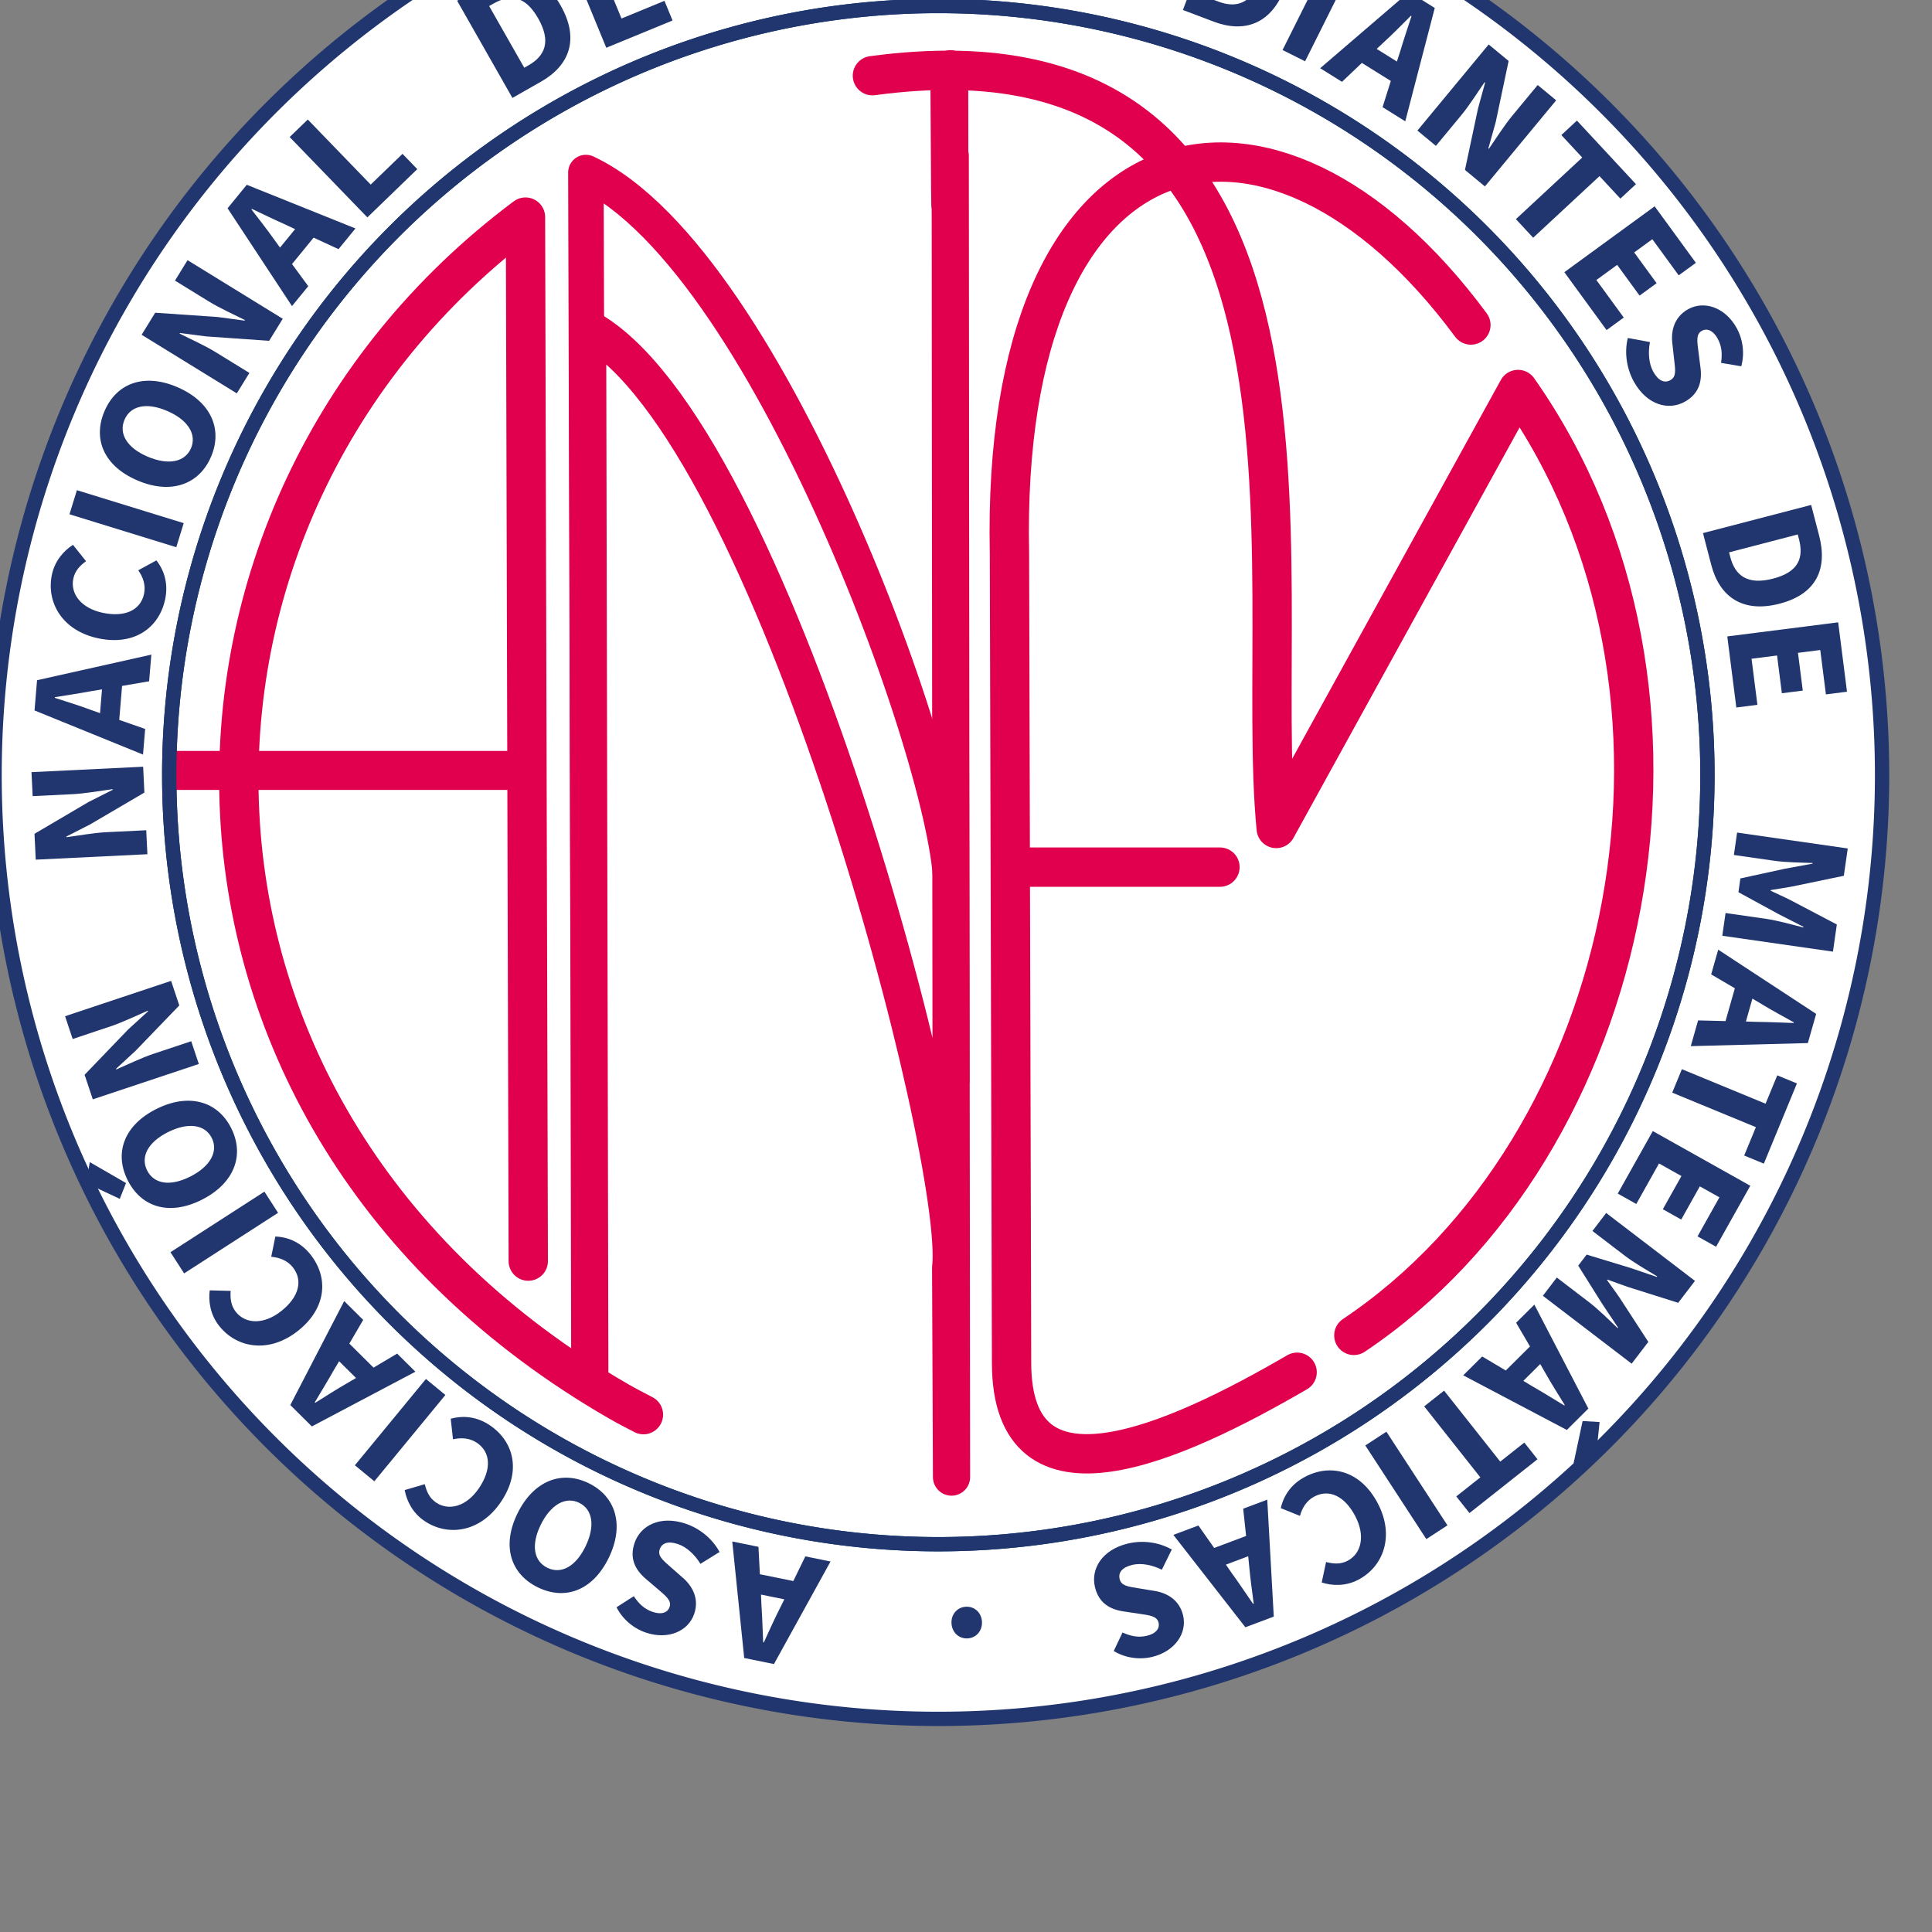 <?xml version="1.0" encoding="UTF-8" standalone="no"?>
<svg
   width="256"
   height="256"
   viewBox="0 0 256 256"
   data-name="Instagram w/circle"
   version="1.1"
   id="svg4"
   sodipodi:docname="ANEM.svg"
   inkscape:version="1.3.2 (091e20ef0f, 2023-11-25)"
   inkscape:export-filename="ANEM.png"
   inkscape:export-xdpi="95.999992"
   inkscape:export-ydpi="95.999992"
   xmlns:inkscape="http://www.inkscape.org/namespaces/inkscape"
   xmlns:sodipodi="http://sodipodi.sourceforge.net/DTD/sodipodi-0.dtd"
   xmlns="http://www.w3.org/2000/svg"
   xmlns:svg="http://www.w3.org/2000/svg">
  <rect x="0" y="0" width="256" height="256" fill="#808080" stroke="none"/>
  <defs
     id="defs8" />
  <sodipodi:namedview
     id="namedview6"
     pagecolor="#ffffff"
     bordercolor="#666666"
     borderopacity="1.0"
     inkscape:pageshadow="2"
     inkscape:pageopacity="0"
     inkscape:pagecheckerboard="true"
     showgrid="false"
     inkscape:zoom="1.8089426"
     inkscape:cx="95.359576"
     inkscape:cy="114.43149"
     inkscape:window-width="1920"
     inkscape:window-height="934"
     inkscape:window-x="0"
     inkscape:window-y="44"
     inkscape:window-maximized="1"
     inkscape:current-layer="g115"
     width="16.2px"
     height="16px"
     scale-x="1"
     inkscape:showpageshadow="0"
     inkscape:deskcolor="#ffffff" />
  <g
     id="g115"
     transform="matrix(62.5,0,0,62.5,-154.511,-193.685)">
    <g
       id="g2"
       style="display:inline"
       transform="matrix(0.023,0,0,0.023,0.755,-20.788)">
      <path
         id="path2996-0"
         d="m 74.159,1109.912 a 86.993,86.993 0 0 1 87.068,-86.893 86.993,86.993 0 0 1 86.918,87.043 86.993,86.993 0 0 1 -87.018,86.943 86.993,86.993 0 0 1 -86.968,-86.993"
         style="display:inline;opacity:1;fill:#ffffff;fill-opacity:1;stroke:#21366e;stroke-width:1.319;stroke-linecap:round;stroke-linejoin:round;stroke-miterlimit:4;stroke-dasharray:none;stroke-dashoffset:0;stroke-opacity:1"
         inkscape:connector-curvature="0" />
      <path
         id="path981"
         d="m 90.259,1109.93 a 70.894,70.894 0 0 1 70.955,-70.812 70.894,70.894 0 0 1 70.833,70.934 70.894,70.894 0 0 1 -70.914,70.853 70.894,70.894 0 0 1 -70.873,-70.894"
         style="display:inline;opacity:1;fill:#ffffff;fill-opacity:1;stroke:#003c71;stroke-width:1.319;stroke-linecap:round;stroke-linejoin:round;stroke-miterlimit:4;stroke-dasharray:none;stroke-dashoffset:0;stroke-opacity:1"
         inkscape:connector-curvature="0" />
      <g
         id="g4763"
         style="stroke:#e0004d;stroke-opacity:1"
         transform="matrix(0.977,0,0,0.977,3.72,25.622)">
        <path
           style="fill:none;stroke:#e0004d;stroke-width:3.711;stroke-linecap:round;stroke-linejoin:round;stroke-miterlimit:4;stroke-dasharray:none;stroke-opacity:1"
           d="m 168.755,1118.599 c 0,0 6.271,0 9.43,0 3.159,0 9.524,0 9.524,0"
           id="path6657"
           inkscape:connector-curvature="0"
           sodipodi:nodetypes="czc" />
        <g
           transform="matrix(0.742,0,0,0.742,-160.611,807.649)"
           id="g989"
           style="stroke:#e0004d;stroke-opacity:1">
          <g
             id="g4682"
             style="stroke:#e0004d;stroke-opacity:1">
            <path
               style="fill:none;stroke:#e0004d;stroke-width:4.961;stroke-linecap:square;stroke-linejoin:miter;stroke-miterlimit:4;stroke-dasharray:none;stroke-opacity:1"
               d="M 381.131,406.774 H 337.973"
               id="path6651"
               inkscape:connector-curvature="0"
               sodipodi:nodetypes="cc" />
            <path
               style="fill:none;stroke:#e0004d;stroke-width:4.727;stroke-linecap:round;stroke-linejoin:round;stroke-miterlimit:1.3;stroke-dasharray:none;stroke-opacity:1;marker-start:none;marker-mid:none;marker-end:none"
               d="m 434.977,318.315 c 0.31,63.306 0.016,-94.778 0.326,178.313 l -0.112,-26.61 c 1.603,-13.825 -22.486,-106.535 -46.161,-119.495 l 0.277,132.529"
               inkscape:connector-curvature="0"
               sodipodi:nodetypes="ccccc"
               id="path3923" />
            <path
               style="fill:none;stroke:#e0004d;stroke-width:5;stroke-linecap:round;stroke-linejoin:round;stroke-miterlimit:4;stroke-dasharray:none;stroke-opacity:1"
               d="m 396.127,488.688 c -1.067,-0.551 -2.127,-1.097 -3.15,-1.687 C 330.473,450.957 330.929,373.917 381.131,336.417 l 0.354,132.75"
               id="path6649"
               inkscape:connector-curvature="0"
               sodipodi:nodetypes="cscc" />
            <path
               style="fill:none;stroke:#e0004d;stroke-width:5;stroke-linecap:round;stroke-linejoin:round;stroke-miterlimit:4;stroke-dasharray:none;stroke-opacity:1"
               d="m 425.244,318.436 c 62.748,-8.464 48.202,63.801 51.345,95.72 l 30.748,-55.819 c 26.999,38.396 14.975,96.277 -20.878,120.273"
               id="path6653"
               inkscape:connector-curvature="0"
               sodipodi:nodetypes="cccc" />
            <path
               style="fill:none;stroke:#e0004d;stroke-width:5;stroke-linecap:round;stroke-linejoin:round;stroke-miterlimit:4;stroke-dasharray:none;stroke-opacity:1"
               d="m 479.247,483.298 c -15.583,9.059 -36.309,18.438 -36.309,-1.207 l -0.268,-102.894 c -1.183,-56.037 33.35,-63.336 58.673,-29.058"
               id="path6655"
               inkscape:connector-curvature="0"
               sodipodi:nodetypes="cccc" />
          </g>
          <path
             style="fill:none;stroke:#e0004d;stroke-width:4.512;stroke-linecap:round;stroke-linejoin:round;stroke-miterlimit:1.3;stroke-dasharray:none;stroke-opacity:1;marker-start:none;marker-mid:none;marker-end:none"
             d="m 435.004,326.945 c 0.313,54.654 0.016,-116.496 0.329,119.27 l -0.161,-23.27 c 1.618,-11.936 -22.468,-81.006 -46.361,-92.195 l 0.279,95.35"
             inkscape:connector-curvature="0"
             sodipodi:nodetypes="ccccc"
             id="path3830" />
        </g>
      </g>
      <path
         id="path927"
         d="m 90.259,1109.93 a 70.894,70.894 0 0 1 70.955,-70.812 70.894,70.894 0 0 1 70.833,70.934 70.894,70.894 0 0 1 -70.914,70.853 70.894,70.894 0 0 1 -70.873,-70.894"
         style="display:inline;opacity:1;fill:none;fill-opacity:1;stroke:#21366e;stroke-width:1.319;stroke-linecap:round;stroke-linejoin:round;stroke-miterlimit:4;stroke-dasharray:none;stroke-dashoffset:0;stroke-opacity:1"
         inkscape:connector-curvature="0" />
      <g
         aria-label="ASOCIACIÓN   NACIONAL   DE   ESTUDIANTES   DE   MATEMÁTICAS   ·     "
         transform="matrix(-0.046,0.326,-0.326,-0.046,346.096,977.159)"
         style="font-style:normal;font-weight:normal;font-size:40px;line-height:1.25;font-family:sans-serif;letter-spacing:0px;word-spacing:0px;opacity:1;fill:#21366e;fill-opacity:1;stroke:none"
         id="text972">
        <path
           inkscape:connector-curvature="0"
           d="m 715.408,511.246 c 3.062,1.052 6.654,2.088 9.913,3.055 l -0.012,0.192 c -3.308,0.616 -7.049,1.254 -10.216,1.927 l -2.918,0.544 0.405,-6.66 z m -15.123,-12.269 -0.437,7.187 7.31,2.368 -0.58,9.534 -7.543,1.465 -0.455,7.474 31.833,-7.874 0.516,-8.48 z"
           style="font-style:normal;font-variant:normal;font-weight:bold;font-stretch:normal;font-size:48px;font-family:'Source Sans Pro';-inkscape-font-specification:'Source Sans Pro Bold';fill:#21366e;fill-opacity:1"
           id="path1151" />
        <path
           inkscape:connector-curvature="0"
           d="m 695.458,540.677 c -1.355,7.364 2.301,12.429 7.4,13.367 4.343,0.799 7.279,-1.101 9.476,-4.553 l 2.335,-3.67 c 1.572,-2.444 2.606,-4.352 4.495,-4.005 1.747,0.321 2.507,2.023 2.064,4.431 -0.452,2.455 -1.696,4.178 -3.627,5.921 l 3.739,4.348 c 3.13,-2.157 5.232,-5.626 5.884,-9.167 1.181,-6.42 -2.045,-11.699 -7.144,-12.637 -4.485,-0.825 -7.684,1.71 -9.541,4.638 l -2.438,3.7 c -1.628,2.482 -2.563,4.116 -4.499,3.76 -1.841,-0.339 -2.714,-1.963 -2.184,-4.843 0.469,-2.549 2.312,-5.139 4.608,-7.01 l -4.038,-4.843 c -3.5,2.577 -5.792,6.548 -6.531,10.561 z"
           style="font-style:normal;font-variant:normal;font-weight:bold;font-stretch:normal;font-size:48px;font-family:'Source Sans Pro';-inkscape-font-specification:'Source Sans Pro Bold';fill:#21366e;fill-opacity:1"
           id="path1153" />
        <path
           inkscape:connector-curvature="0"
           d="m 688.053,569.049 c -2.627,8.029 1.42,15.414 11.137,18.594 9.671,3.165 17.074,-0.473 19.701,-8.502 2.627,-8.029 -1.147,-15.325 -10.864,-18.504 -9.717,-3.18 -17.348,0.384 -19.975,8.413 z m 5.794,1.896 c 1.329,-4.06 5.951,-5.376 11.927,-3.42 5.931,1.941 8.653,5.66 7.324,9.72 -1.329,4.06 -5.723,5.45 -11.653,3.51 -5.976,-1.956 -8.927,-5.749 -7.598,-9.81 z"
           style="font-style:normal;font-variant:normal;font-weight:bold;font-stretch:normal;font-size:48px;font-family:'Source Sans Pro';-inkscape-font-specification:'Source Sans Pro Bold';fill:#21366e;fill-opacity:1"
           id="path1155" />
        <path
           inkscape:connector-curvature="0"
           d="m 675.857,598.733 c -1.787,3.668 -1.876,7.469 -0.293,11.123 l 5.61,-1.432 c -0.795,-2.096 -1.077,-4.476 0.037,-6.763 2.018,-4.143 6.687,-5.178 12.47,-2.362 5.653,2.754 7.57,7.478 5.699,11.319 -0.988,2.028 -2.673,3.076 -4.661,3.869 l 2.417,5.342 c 2.867,-0.953 6.022,-3.046 7.788,-6.671 3.468,-7.12 1.037,-15.94 -8.284,-20.48 -9.45,-4.604 -17.314,-1.066 -20.782,6.054 z"
           style="font-style:normal;font-variant:normal;font-weight:bold;font-stretch:normal;font-size:48px;font-family:'Source Sans Pro';-inkscape-font-specification:'Source Sans Pro Bold';fill:#21366e;fill-opacity:1"
           id="path1157" />
        <path
           inkscape:connector-curvature="0"
           d="m 669.188,612.268 -3.679,6.021 26.705,16.318 3.679,-6.021 z"
           style="font-style:normal;font-variant:normal;font-weight:bold;font-stretch:normal;font-size:48px;font-family:'Source Sans Pro';-inkscape-font-specification:'Source Sans Pro Bold';fill:#21366e;fill-opacity:1"
           id="path1159" />
        <path
           inkscape:connector-curvature="0"
           d="m 669.824,640.044 c 1.984,2.559 4.419,5.395 6.614,7.991 l -0.115,0.154 c -3.104,-1.298 -6.583,-2.817 -9.6,-3.991 l -2.739,-1.146 3.991,-5.347 z m -5.918,-18.553 -4.307,5.77 4.814,5.989 -5.714,7.655 -7.111,-2.912 -4.479,6.001 30.937,10.873 5.082,-6.809 z"
           style="font-style:normal;font-variant:normal;font-weight:bold;font-stretch:normal;font-size:48px;font-family:'Source Sans Pro';-inkscape-font-specification:'Source Sans Pro Bold';fill:#21366e;fill-opacity:1"
           id="path1161" />
        <path
           inkscape:connector-curvature="0"
           d="m 635.58,655.104 c -2.822,2.947 -4.068,6.539 -3.676,10.502 l 5.779,0.35 c -0.116,-2.238 0.342,-4.591 2.101,-6.428 3.187,-3.328 7.949,-2.888 12.595,1.56 4.542,4.349 4.923,9.433 1.969,12.518 -1.56,1.629 -3.485,2.113 -5.62,2.261 l 0.669,5.825 c 3.021,-0.032 6.665,-1.061 9.454,-3.973 5.478,-5.72 5.856,-14.861 -1.632,-22.032 -7.593,-7.27 -16.161,-6.304 -21.638,-0.583 z"
           style="font-style:normal;font-variant:normal;font-weight:bold;font-stretch:normal;font-size:48px;font-family:'Source Sans Pro';-inkscape-font-specification:'Source Sans Pro Bold';fill:#21366e;fill-opacity:1"
           id="path1163" />
        <path
           inkscape:connector-curvature="0"
           d="m 625.233,665.778 -5.339,4.614 20.463,23.679 5.339,-4.614 z"
           style="font-style:normal;font-variant:normal;font-weight:bold;font-stretch:normal;font-size:48px;font-family:'Source Sans Pro';-inkscape-font-specification:'Source Sans Pro Bold';fill:#21366e;fill-opacity:1"
           id="path1165" />
        <path
           inkscape:connector-curvature="0"
           d="m 603.576,682.091 c -6.938,4.82 -8.163,13.152 -2.33,21.549 5.806,8.357 13.905,9.92 20.843,5.1 6.938,-4.82 8.328,-12.916 2.494,-21.312 -5.833,-8.397 -14.069,-10.156 -21.007,-5.336 z m 3.478,5.006 c 3.508,-2.437 7.989,-0.699 11.577,4.465 3.56,5.125 3.489,9.733 -0.02,12.171 -3.508,2.437 -7.852,0.896 -11.412,-4.229 -3.588,-5.164 -3.653,-9.97 -0.144,-12.407 z m 15.867,21.999 -4.385,10.88 5.986,0.09 3.027,-9.86 z"
           style="font-style:normal;font-variant:normal;font-weight:bold;font-stretch:normal;font-size:48px;font-family:'Source Sans Pro';-inkscape-font-specification:'Source Sans Pro Bold';fill:#21366e;fill-opacity:1"
           id="path1167"
           sodipodi:nodetypes="ssssscsccccccccc" />
        <path
           inkscape:connector-curvature="0"
           d="m 587.065,693.57 -6.015,2.996 4.943,9.925 c 1.648,3.308 4.025,6.79 5.823,9.755 l -0.172,0.086 -5.788,-4.732 -14.259,-10.326 -6.488,3.231 13.952,28.014 6.015,-2.996 -4.922,-9.882 c -1.648,-3.308 -4.132,-7.005 -5.866,-9.841 l 0.172,-0.086 5.831,4.818 14.237,10.283 6.488,-3.231 z"
           style="font-style:normal;font-variant:normal;font-weight:bold;font-stretch:normal;font-size:48px;font-family:'Source Sans Pro';-inkscape-font-specification:'Source Sans Pro Bold';fill:#21366e;fill-opacity:1"
           id="path1169" />
        <path
           inkscape:connector-curvature="0"
           d="m 530.927,716.034 -6.601,1.261 2.081,10.891 c 0.694,3.63 2.043,7.624 2.975,10.964 l -0.189,0.036 -4.297,-6.118 -10.943,-13.791 -7.119,1.36 5.874,30.74 6.601,-1.261 -2.072,-10.844 c -0.694,-3.63 -2.088,-7.86 -2.993,-11.059 l 0.189,-0.036 4.315,6.213 10.934,13.744 7.119,-1.36 z"
           style="font-style:normal;font-variant:normal;font-weight:bold;font-stretch:normal;font-size:48px;font-family:'Source Sans Pro';-inkscape-font-specification:'Source Sans Pro Bold';fill:#21366e;fill-opacity:1"
           id="path1171" />
        <path
           inkscape:connector-curvature="0"
           d="m 493.068,737.606 c -0.684,3.164 -1.291,6.853 -1.869,10.203 l -0.192,0.011 c -1.001,-3.212 -2.075,-6.853 -3.115,-9.918 l -0.883,-2.834 6.661,-0.381 z m 10.405,-16.461 -7.188,0.411 -1.492,7.537 -9.536,0.545 -2.342,-7.318 -7.476,0.427 11.562,30.686 8.482,-0.485 z"
           style="font-style:normal;font-variant:normal;font-weight:bold;font-stretch:normal;font-size:48px;font-family:'Source Sans Pro';-inkscape-font-specification:'Source Sans Pro Bold';fill:#21366e;fill-opacity:1"
           id="path1173" />
        <path
           inkscape:connector-curvature="0"
           d="m 459.516,721.08 c -4.072,-0.262 -7.622,1.096 -10.403,3.947 l 3.452,4.648 c 1.638,-1.53 3.733,-2.693 6.272,-2.53 4.598,0.296 7.327,4.224 6.914,10.643 -0.404,6.275 -4.049,9.84 -8.312,9.565 -2.251,-0.145 -3.86,-1.307 -5.348,-2.846 l -4.026,4.262 c 1.969,2.291 5.102,4.417 9.126,4.677 7.904,0.509 15.142,-5.085 15.809,-15.431 0.676,-10.49 -5.579,-16.425 -13.483,-16.934 z"
           style="font-style:normal;font-variant:normal;font-weight:bold;font-stretch:normal;font-size:48px;font-family:'Source Sans Pro';-inkscape-font-specification:'Source Sans Pro Bold';fill:#21366e;fill-opacity:1"
           id="path1175" />
        <path
           inkscape:connector-curvature="0"
           d="m 444.687,720.034 -6.967,-1.117 -4.955,30.901 6.967,1.117 z"
           style="font-style:normal;font-variant:normal;font-weight:bold;font-stretch:normal;font-size:48px;font-family:'Source Sans Pro';-inkscape-font-specification:'Source Sans Pro Bold';fill:#21366e;fill-opacity:1"
           id="path1177" />
        <path
           inkscape:connector-curvature="0"
           d="m 418.266,713.944 c -8.152,-2.217 -15.322,2.2 -18.005,12.066 -2.67,9.819 1.338,17.028 9.49,19.245 8.152,2.217 15.247,-1.922 17.93,-11.788 2.683,-9.866 -1.263,-17.306 -9.415,-19.523 z m -1.6,5.882 c 4.122,1.121 5.671,5.671 4.021,11.738 -1.637,6.021 -5.214,8.929 -9.336,7.808 -4.122,-1.121 -5.734,-5.439 -4.096,-11.461 1.65,-6.068 5.289,-9.207 9.412,-8.086 z"
           style="font-style:normal;font-variant:normal;font-weight:bold;font-stretch:normal;font-size:48px;font-family:'Source Sans Pro';-inkscape-font-specification:'Source Sans Pro Bold';fill:#21366e;fill-opacity:1"
           id="path1179" />
        <path
           inkscape:connector-curvature="0"
           d="m 399.666,709.271 -6.159,-2.688 -4.436,10.162 c -1.479,3.387 -2.621,7.445 -3.74,10.728 l -0.176,-0.077 -0.089,-7.476 -1.238,-17.562 -6.643,-2.9 -12.52,28.683 6.159,2.688 4.416,-10.118 c 1.479,-3.387 2.717,-7.665 3.778,-10.816 l 0.176,0.077 0.05,7.564 1.257,17.518 6.643,2.899 z"
           style="font-style:normal;font-variant:normal;font-weight:bold;font-stretch:normal;font-size:48px;font-family:'Source Sans Pro';-inkscape-font-specification:'Source Sans Pro Bold';fill:#21366e;fill-opacity:1"
           id="path1181" />
        <path
           inkscape:connector-curvature="0"
           d="m 355.414,705.063 c -2.356,2.22 -4.945,4.917 -7.319,7.351 l -0.164,-0.1 c 0.994,-3.214 2.172,-6.823 3.05,-9.939 l 0.877,-2.836 5.705,3.459 z m 17.899,-7.673 -6.157,-3.733 -5.499,5.367 -8.168,-4.952 2.215,-7.358 -6.403,-3.882 -7.851,31.838 7.265,4.404 z"
           style="font-style:normal;font-variant:normal;font-weight:bold;font-stretch:normal;font-size:48px;font-family:'Source Sans Pro';-inkscape-font-specification:'Source Sans Pro Bold';fill:#21366e;fill-opacity:1"
           id="path1183" />
        <path
           inkscape:connector-curvature="0"
           d="m 345.773,679.963 -15.333,-11.95 -3.659,4.695 9.768,7.612 -15.579,19.99 5.565,4.337 z"
           style="font-style:normal;font-variant:normal;font-weight:bold;font-stretch:normal;font-size:48px;font-family:'Source Sans Pro';-inkscape-font-specification:'Source Sans Pro Bold';fill:#21366e;fill-opacity:1"
           id="path1185" />
        <path
           inkscape:connector-curvature="0"
           d="m 306.976,644.42 -5.633,-7.294 c -5.603,-7.256 -13.348,-9.039 -21.858,-2.467 -8.51,6.571 -8.516,14.339 -2.678,21.899 l 5.398,6.99 z m -8.834,-2.094 -15.728,12.145 -0.821,-1.064 c -3.256,-4.217 -3.604,-8.437 2.323,-13.013 5.927,-4.577 10.149,-3.349 13.406,0.868 z"
           style="font-style:normal;font-variant:normal;font-weight:bold;font-stretch:normal;font-size:48px;font-family:'Source Sans Pro';-inkscape-font-specification:'Source Sans Pro Bold';fill:#21366e;fill-opacity:1"
           id="path1187" />
        <path
           inkscape:connector-curvature="0"
           d="m 289.397,620.365 -10.151,-17.307 -5.134,3.011 6.581,11.22 -6.211,3.643 -5.391,-9.192 -5.093,2.987 5.391,9.192 -5.424,3.181 -6.338,-10.806 -5.134,3.011 9.908,16.893 z"
           style="font-style:normal;font-variant:normal;font-weight:bold;font-stretch:normal;font-size:48px;font-family:'Source Sans Pro';-inkscape-font-specification:'Source Sans Pro Bold';fill:#21366e;fill-opacity:1"
           id="path1189" />
        <path
           inkscape:connector-curvature="0"
           d="m 265.194,570.621 -5.591,-19.269 -5.716,1.659 3.625,12.493 -6.915,2.006 -2.97,-10.234 -5.67,1.645 2.97,10.234 -6.039,1.752 -3.491,-12.032 -5.716,1.659 5.457,18.808 z"
           style="font-style:normal;font-variant:normal;font-weight:bold;font-stretch:normal;font-size:48px;font-family:'Source Sans Pro';-inkscape-font-specification:'Source Sans Pro Bold';fill:#21366e;fill-opacity:1"
           id="path1191" />
        <path
           inkscape:connector-curvature="0"
           d="m 256.877,534.92 c -1.229,-7.386 -6.389,-10.907 -11.503,-10.056 -4.356,0.725 -6.472,3.51 -7.364,7.503 l -0.948,4.245 c -0.648,2.833 -0.972,4.979 -2.866,5.294 -1.752,0.292 -3.046,-1.05 -3.448,-3.465 -0.41,-2.462 0.175,-4.506 1.399,-6.802 l -4.994,-2.818 c -2.21,3.093 -3.008,7.07 -2.417,10.621 1.071,6.439 5.9,10.307 11.014,9.456 4.498,-0.748 6.645,-4.22 7.396,-7.605 l 1.035,-4.308 c 0.687,-2.888 1.011,-4.742 2.953,-5.065 1.847,-0.307 3.219,0.924 3.7,3.812 0.425,2.557 -0.428,5.618 -1.951,8.159 l 5.444,3.182 c 2.416,-3.614 3.222,-8.127 2.552,-12.152 z"
           style="font-style:normal;font-variant:normal;font-weight:bold;font-stretch:normal;font-size:48px;font-family:'Source Sans Pro';-inkscape-font-specification:'Source Sans Pro Bold';fill:#21366e;fill-opacity:1"
           id="path1193" />
        <path
           inkscape:connector-curvature="0"
           d="m 254.074,512.189 -0.339,-7.096 -25.315,1.208 -0.409,-8.582 -5.945,0.284 1.158,24.26 5.945,-0.284 -0.409,-8.582 z"
           style="font-style:normal;font-variant:normal;font-weight:bold;font-stretch:normal;font-size:48px;font-family:'Source Sans Pro';-inkscape-font-specification:'Source Sans Pro Bold';fill:#21366e;fill-opacity:1"
           id="path1195" />
        <path
           inkscape:connector-curvature="0"
           d="m 255.082,480.714 c 0.66,-8.037 -3.534,-12.668 -14.011,-13.529 l -16.744,-1.376 -0.558,6.793 17.461,1.435 c 6.123,0.503 8.063,2.685 7.776,6.178 -0.287,3.492 -2.549,5.233 -8.672,4.73 l -17.461,-1.435 -0.582,7.08 16.744,1.376 c 10.477,0.861 15.383,-3.167 16.047,-11.252 z"
           style="font-style:normal;font-variant:normal;font-weight:bold;font-stretch:normal;font-size:48px;font-family:'Source Sans Pro';-inkscape-font-specification:'Source Sans Pro Bold';fill:#21366e;fill-opacity:1"
           id="path1197" />
        <path
           inkscape:connector-curvature="0"
           d="m 256.368,461.981 2.028,-8.99 c 2.017,-8.943 -1.548,-16.046 -12.036,-18.411 -10.489,-2.365 -16.476,2.583 -18.577,11.9 l -1.943,8.616 z m -4.02,-8.14 -19.385,-4.372 0.296,-1.311 c 1.172,-5.197 4.201,-8.156 11.506,-6.508 7.305,1.647 9.052,5.683 7.879,10.88 z"
           style="font-style:normal;font-variant:normal;font-weight:bold;font-stretch:normal;font-size:48px;font-family:'Source Sans Pro';-inkscape-font-specification:'Source Sans Pro Bold';fill:#21366e;fill-opacity:1"
           id="path1199" />
        <path
           inkscape:connector-curvature="0"
           d="m 263.571,432.791 2.241,-6.691 -29.675,-9.94 -2.241,6.691 z"
           style="font-style:normal;font-variant:normal;font-weight:bold;font-stretch:normal;font-size:48px;font-family:'Source Sans Pro';-inkscape-font-specification:'Source Sans Pro Bold';fill:#21366e;fill-opacity:1"
           id="path1201" />
        <path
           inkscape:connector-curvature="0"
           d="m 257.26,404.868 c -2.501,-2.056 -5.504,-4.282 -8.22,-6.327 l 0.078,-0.175 c 3.314,0.579 7.043,1.288 10.245,1.765 l 2.924,0.51 -2.707,6.098 z m 9.881,16.781 2.921,-6.581 -6.021,-4.774 3.876,-8.73 7.579,1.264 3.038,-6.844 -32.577,-3.748 -3.447,7.765 z"
           style="font-style:normal;font-variant:normal;font-weight:bold;font-stretch:normal;font-size:48px;font-family:'Source Sans Pro';-inkscape-font-specification:'Source Sans Pro Bold';fill:#21366e;fill-opacity:1"
           id="path1203" />
        <path
           inkscape:connector-curvature="0"
           d="m 280.625,392.252 3.519,-5.725 -9.446,-5.807 c -3.149,-1.936 -7.008,-3.632 -10.103,-5.196 l 0.101,-0.164 7.415,0.952 17.563,1.218 3.796,-6.175 -26.661,-16.389 -3.519,5.725 9.405,5.781 c 3.149,1.936 7.212,3.757 10.185,5.247 l -0.101,0.164 -7.497,-1.003 -17.522,-1.193 -3.796,6.175 z"
           style="font-style:normal;font-variant:normal;font-weight:bold;font-stretch:normal;font-size:48px;font-family:'Source Sans Pro';-inkscape-font-specification:'Source Sans Pro Bold';fill:#21366e;fill-opacity:1"
           id="path1205" />
        <path
           inkscape:connector-curvature="0"
           d="m 301.326,361.483 4.479,-5.514 -19.672,-15.979 5.417,-6.669 -4.62,-3.753 -15.313,18.852 4.62,3.753 5.417,-6.669 z"
           style="font-style:normal;font-variant:normal;font-weight:bold;font-stretch:normal;font-size:48px;font-family:'Source Sans Pro';-inkscape-font-specification:'Source Sans Pro Bold';fill:#21366e;fill-opacity:1"
           id="path1207" />
        <path
           inkscape:connector-curvature="0"
           d="m 314.137,345.976 14.399,-13.972 -4.145,-4.272 -9.335,9.059 -5.014,-5.167 7.647,-7.421 -4.111,-4.237 -7.647,7.421 -4.379,-4.513 8.991,-8.724 -4.145,-4.272 -14.055,13.638 z"
           style="font-style:normal;font-variant:normal;font-weight:bold;font-stretch:normal;font-size:48px;font-family:'Source Sans Pro';-inkscape-font-specification:'Source Sans Pro Bold';fill:#21366e;fill-opacity:1"
           id="path1209" />
        <path
           inkscape:connector-curvature="0"
           d="m 341.829,322.374 c 5.952,-4.544 6.648,-10.752 3.502,-14.872 -2.68,-3.51 -6.131,-4.076 -10.077,-2.996 l -4.195,1.149 c -2.806,0.754 -4.855,1.472 -6.02,-0.054 -1.078,-1.412 -0.498,-3.183 1.448,-4.669 1.984,-1.515 4.063,-1.955 6.665,-1.948 l 0.153,-5.733 c -3.768,-0.505 -7.656,0.651 -10.517,2.835 -5.189,3.961 -6.347,10.039 -3.201,14.159 2.767,3.625 6.84,3.897 10.183,2.976 l 4.292,-1.102 c 2.874,-0.745 4.664,-1.326 5.858,0.238 1.136,1.488 0.69,3.277 -1.637,5.054 -2.06,1.573 -5.165,2.252 -8.123,2.095 l -0.263,6.3 c 4.324,0.443 8.69,-0.957 11.933,-3.433 z"
           style="font-style:normal;font-variant:normal;font-weight:bold;font-stretch:normal;font-size:48px;font-family:'Source Sans Pro';-inkscape-font-specification:'Source Sans Pro Bold';fill:#21366e;fill-opacity:1"
           id="path1211" />
        <path
           inkscape:connector-curvature="0"
           d="m 381.049,297.338 8.507,-3.546 c 8.462,-3.527 12.194,-10.543 8.057,-20.468 -4.137,-9.924 -11.636,-11.947 -20.453,-8.272 l -8.152,3.398 z m 4.315,-7.987 -7.646,-18.342 1.241,-0.517 c 4.918,-2.05 9.083,-1.29 11.964,5.622 2.881,6.912 0.6,10.671 -4.318,12.721 z"
           style="font-style:normal;font-variant:normal;font-weight:bold;font-stretch:normal;font-size:48px;font-family:'Source Sans Pro';-inkscape-font-specification:'Source Sans Pro Bold';fill:#21366e;fill-opacity:1"
           id="path1213" />
        <path
           inkscape:connector-curvature="0"
           d="m 408.741,286.556 19.355,-5.287 -1.568,-5.742 -12.548,3.428 -1.897,-6.946 10.279,-2.808 -1.556,-5.695 -10.279,2.808 -1.657,-6.066 12.085,-3.301 -1.568,-5.742 -18.892,5.16 z"
           style="font-style:normal;font-variant:normal;font-weight:bold;font-stretch:normal;font-size:48px;font-family:'Source Sans Pro';-inkscape-font-specification:'Source Sans Pro Bold';fill:#21366e;fill-opacity:1"
           id="path1215" />
        <path
           inkscape:connector-curvature="0"
           d="m 462.739,276.162 6.336,0.015 0.027,-11.472 c 0.007,-3.072 -0.558,-7.633 -0.887,-10.658 l 0.192,4.5e-4 2.479,7.446 4.436,11.962 3.888,0.009 4.492,-11.942 2.561,-7.434 0.192,4.5e-4 c -0.343,3.023 -0.93,7.582 -0.937,10.654 l -0.027,11.472 6.432,0.015 0.073,-31.296 -7.68,-0.018 -4.976,13.908 c -0.628,1.823 -1.161,3.837 -1.789,5.756 l -0.192,-4.5e-4 c -0.62,-1.921 -1.191,-3.939 -1.811,-5.764 l -5.008,-13.932 -7.728,-0.018 z"
           style="font-style:normal;font-variant:normal;font-weight:bold;font-stretch:normal;font-size:48px;font-family:'Source Sans Pro';-inkscape-font-specification:'Source Sans Pro Bold';fill:#21366e;fill-opacity:1"
           id="path1217" />
        <path
           inkscape:connector-curvature="0"
           d="m 509.323,262.672 c 1.282,-2.973 2.588,-6.475 3.801,-9.652 l 0.19,0.026 c 0.363,3.345 0.714,7.124 1.144,10.333 l 0.32,2.951 -6.61,-0.911 z m -13.384,14.146 7.133,0.983 2.917,-7.108 9.463,1.304 0.887,7.632 7.418,1.022 -5.429,-32.34 -8.417,-1.16 z"
           style="font-style:normal;font-variant:normal;font-weight:bold;font-stretch:normal;font-size:48px;font-family:'Source Sans Pro';-inkscape-font-specification:'Source Sans Pro Bold';fill:#21366e;fill-opacity:1"
           id="path1219" />
        <path
           inkscape:connector-curvature="0"
           d="m 530.493,282.212 6.881,1.765 6.297,-24.549 8.323,2.135 1.479,-5.765 -23.526,-6.035 -1.479,5.765 8.323,2.135 z"
           style="font-style:normal;font-variant:normal;font-weight:bold;font-stretch:normal;font-size:48px;font-family:'Source Sans Pro';-inkscape-font-specification:'Source Sans Pro Bold';fill:#21366e;fill-opacity:1"
           id="path1221" />
        <path
           inkscape:connector-curvature="0"
           d="m 548.792,287.856 18.699,7.273 2.157,-5.547 -12.123,-4.715 2.61,-6.71 9.931,3.863 2.14,-5.502 -9.931,-3.863 2.279,-5.86 11.676,4.541 2.157,-5.547 -18.252,-7.099 z"
           style="font-style:normal;font-variant:normal;font-weight:bold;font-stretch:normal;font-size:48px;font-family:'Source Sans Pro';-inkscape-font-specification:'Source Sans Pro Bold';fill:#21366e;fill-opacity:1"
           id="path1223" />
        <path
           inkscape:connector-curvature="0"
           d="m 573.322,297.577 5.522,3.107 5.626,-9.998 c 1.507,-2.677 3.241,-6.934 4.431,-9.734 l 0.167,0.094 -1.473,7.708 -1.971,12.605 3.388,1.907 9.752,-8.227 5.866,-5.236 0.167,0.094 c -1.776,2.471 -4.514,6.162 -6.021,8.839 l -5.626,9.998 5.605,3.154 15.348,-27.274 -6.693,-3.766 -11.135,9.707 c -1.438,1.284 -2.887,2.782 -4.372,4.149 l -0.167,-0.094 c 0.398,-1.979 0.884,-4.019 1.235,-5.914 l 2.434,-14.603 -6.735,-3.79 z"
           style="font-style:normal;font-variant:normal;font-weight:bold;font-stretch:normal;font-size:48px;font-family:'Source Sans Pro';-inkscape-font-specification:'Source Sans Pro Bold';fill:#21366e;fill-opacity:1"
           id="path1225" />
        <path
           inkscape:connector-curvature="0"
           d="m 620.133,308.116 c 2.572,-1.966 5.425,-4.381 8.037,-6.558 l 0.153,0.116 c -1.32,3.095 -2.863,6.563 -4.057,9.572 l -1.165,2.731 -5.319,-4.028 z m -18.594,5.789 5.74,4.347 6.022,-4.772 7.615,5.767 -2.961,7.09 5.969,4.521 11.088,-30.861 -6.773,-5.129 z m 30.381,-17.935 12.128,0.855 -1.909,-6.001 -10.6,0.402 z"
           style="font-style:normal;font-variant:normal;font-weight:bold;font-stretch:normal;font-size:48px;font-family:'Source Sans Pro';-inkscape-font-specification:'Source Sans Pro Bold';fill:#21366e;fill-opacity:1"
           id="path1227"
           sodipodi:nodetypes="ccccccccccccccccccccc" />
        <path
           inkscape:connector-curvature="0"
           d="m 628.913,335.568 5.143,4.901 17.483,-18.348 6.22,5.927 4.106,-4.309 -17.584,-16.755 -4.106,4.309 6.22,5.927 z"
           style="font-style:normal;font-variant:normal;font-weight:bold;font-stretch:normal;font-size:48px;font-family:'Source Sans Pro';-inkscape-font-specification:'Source Sans Pro Bold';fill:#21366e;fill-opacity:1"
           id="path1229" />
        <path
           inkscape:connector-curvature="0"
           d="m 642.552,349.948 4.641,5.315 23.573,-20.585 -4.641,-5.315 z"
           style="font-style:normal;font-variant:normal;font-weight:bold;font-stretch:normal;font-size:48px;font-family:'Source Sans Pro';-inkscape-font-specification:'Source Sans Pro Bold';fill:#21366e;fill-opacity:1"
           id="path1231" />
        <path
           inkscape:connector-curvature="0"
           d="m 658.223,370.709 c 2.381,3.313 5.685,5.195 9.653,5.534 l 1.4,-5.618 c -2.222,-0.295 -4.451,-1.175 -5.936,-3.241 -2.69,-3.742 -1.387,-8.343 3.836,-12.098 5.106,-3.67 10.174,-3.116 12.667,0.353 1.317,1.832 1.44,3.812 1.195,5.939 l 5.849,0.406 c 0.521,-2.976 0.175,-6.747 -2.178,-10.021 -4.623,-6.431 -13.54,-8.474 -21.959,-2.423 -8.536,6.136 -9.151,14.736 -4.529,21.167 z"
           style="font-style:normal;font-variant:normal;font-weight:bold;font-stretch:normal;font-size:48px;font-family:'Source Sans Pro';-inkscape-font-specification:'Source Sans Pro Bold';fill:#21366e;fill-opacity:1"
           id="path1233" />
        <path
           inkscape:connector-curvature="0"
           d="m 685.385,382.685 c 3.153,-0.735 6.746,-1.764 10.022,-2.675 l 0.092,0.169 c -2.475,2.279 -5.307,4.806 -7.633,7.058 l -2.184,2.011 -3.194,-5.858 z m -19.33,-2.364 3.446,6.322 7.451,-1.875 4.572,8.387 -5.613,5.247 3.584,6.575 22.791,-23.577 -4.067,-7.46 z"
           style="font-style:normal;font-variant:normal;font-weight:bold;font-stretch:normal;font-size:48px;font-family:'Source Sans Pro';-inkscape-font-specification:'Source Sans Pro Bold';fill:#21366e;fill-opacity:1"
           id="path1235" />
        <path
           inkscape:connector-curvature="0"
           d="m 683.679,417.26 c 2.757,6.962 8.543,9.317 13.363,7.408 4.106,-1.626 5.587,-4.794 5.619,-8.885 l 0.033,-4.35 c 0.037,-2.906 -0.099,-5.072 1.687,-5.779 1.651,-0.654 3.199,0.385 4.1,2.661 0.919,2.321 0.778,4.442 0.065,6.944 l 5.476,1.703 c 1.509,-3.489 1.452,-7.545 0.126,-10.892 -2.404,-6.069 -7.938,-8.834 -12.758,-6.925 -4.24,1.679 -5.608,5.525 -5.628,8.992 l -0.104,4.43 c -0.064,2.968 0.01,4.849 -1.82,5.574 -1.74,0.689 -3.342,-0.225 -4.42,-2.948 -0.954,-2.41 -0.765,-5.582 0.189,-8.387 l -5.992,-1.964 c -1.6,4.041 -1.438,8.623 0.065,12.417 z"
           style="font-style:normal;font-variant:normal;font-weight:bold;font-stretch:normal;font-size:48px;font-family:'Source Sans Pro';-inkscape-font-specification:'Source Sans Pro Bold';fill:#21366e;fill-opacity:1"
           id="path1237" />
        <path
           inkscape:connector-curvature="0"
           d="m 707.516,459.619 c 0.435,2.409 2.649,3.863 5.105,3.419 2.503,-0.452 4.069,-2.588 3.634,-4.997 -0.435,-2.409 -2.649,-3.863 -5.152,-3.411 -2.456,0.444 -4.022,2.58 -3.587,4.989 z"
           style="font-style:normal;font-variant:normal;font-weight:bold;font-stretch:normal;font-size:48px;font-family:'Source Sans Pro';-inkscape-font-specification:'Source Sans Pro Bold';fill:#21366e;fill-opacity:1"
           id="path1239" />
      </g>
      <path
         inkscape:connector-curvature="0"
         style="opacity:1;fill:none;fill-opacity:1;stroke:none;stroke-width:0.607;stroke-linecap:round;stroke-linejoin:round;stroke-miterlimit:4;stroke-dasharray:none;stroke-opacity:1"
         d="m 234.561,1110.329 a 73.558,73.558 0 0 1 -73.558,73.558 73.558,73.558 0 0 1 -73.558,-73.558 73.558,73.558 0 0 1 73.558,-73.558 73.558,73.558 0 0 1 73.558,73.558 z"
         id="path976" />
    </g>
    <path
       d="m 11.346,5.138 a 1.656,1.656 0 0 0 -0.95,-0.949 2.766,2.766 0 0 0 -0.928,-0.172 c -0.527,-0.024 -0.685,-0.03 -2.02,-0.03 -1.335,0 -1.493,0.006 -2.02,0.03 a 2.766,2.766 0 0 0 -0.929,0.172 1.656,1.656 0 0 0 -0.949,0.95 2.766,2.766 0 0 0 -0.172,0.928 c -0.024,0.527 -0.03,0.685 -0.03,2.02 0,1.335 0.006,1.493 0.03,2.02 a 2.766,2.766 0 0 0 0.172,0.929 1.656,1.656 0 0 0 0.95,0.949 2.766,2.766 0 0 0 0.928,0.172 c 0.527,0.024 0.685,0.029 2.02,0.029 1.335,0 1.493,-0.005 2.02,-0.03 a 2.766,2.766 0 0 0 0.929,-0.171 1.656,1.656 0 0 0 0.949,-0.95 2.766,2.766 0 0 0 0.172,-0.928 c 0.024,-0.527 0.029,-0.685 0.029,-2.02 0,-1.335 -0.005,-1.493 -0.03,-2.02 a 2.766,2.766 0 0 0 -0.171,-0.929 z M 7.448,10.655 A 2.568,2.568 0 1 1 10.016,8.087 2.568,2.568 0 0 1 7.448,10.655 Z M 10.117,6.018 a 0.6,0.6 0 1 1 0.6,-0.6 0.6,0.6 0 0 1 -0.6,0.6 z m -1.002,2.069 a 1.667,1.667 0 1 1 -1.667,-1.667 1.667,1.667 0 0 1 1.667,1.667 z m -1.667,-9.6 a 9.6,9.6 0 1 0 9.6,9.6 9.6,9.6 0 0 0 -9.6,-9.6 z M 12.418,10.148 a 3.67,3.67 0 0 1 -0.233,1.214 2.556,2.556 0 0 1 -1.462,1.462 3.67,3.67 0 0 1 -1.213,0.233 c -0.534,0.024 -0.704,0.03 -2.062,0.03 -1.358,0 -1.528,-0.006 -2.062,-0.03 a 3.67,3.67 0 0 1 -1.213,-0.233 2.556,2.556 0 0 1 -1.462,-1.462 3.67,3.67 0 0 1 -0.233,-1.213 c -0.024,-0.534 -0.03,-0.704 -0.03,-2.062 0,-1.358 0.006,-1.528 0.03,-2.062 a 3.67,3.67 0 0 1 0.232,-1.213 2.556,2.556 0 0 1 1.463,-1.463 3.67,3.67 0 0 1 1.213,-0.232 c 0.534,-0.024 0.704,-0.03 2.062,-0.03 1.358,0 1.528,0.006 2.062,0.03 a 3.67,3.67 0 0 1 1.213,0.232 2.556,2.556 0 0 1 1.462,1.463 3.67,3.67 0 0 1 0.233,1.213 c 0.024,0.534 0.03,0.704 0.03,2.062 0,1.358 -0.006,1.528 -0.03,2.062 z"
       id="path2"
       style="fill:none" />
  </g>
</svg>
